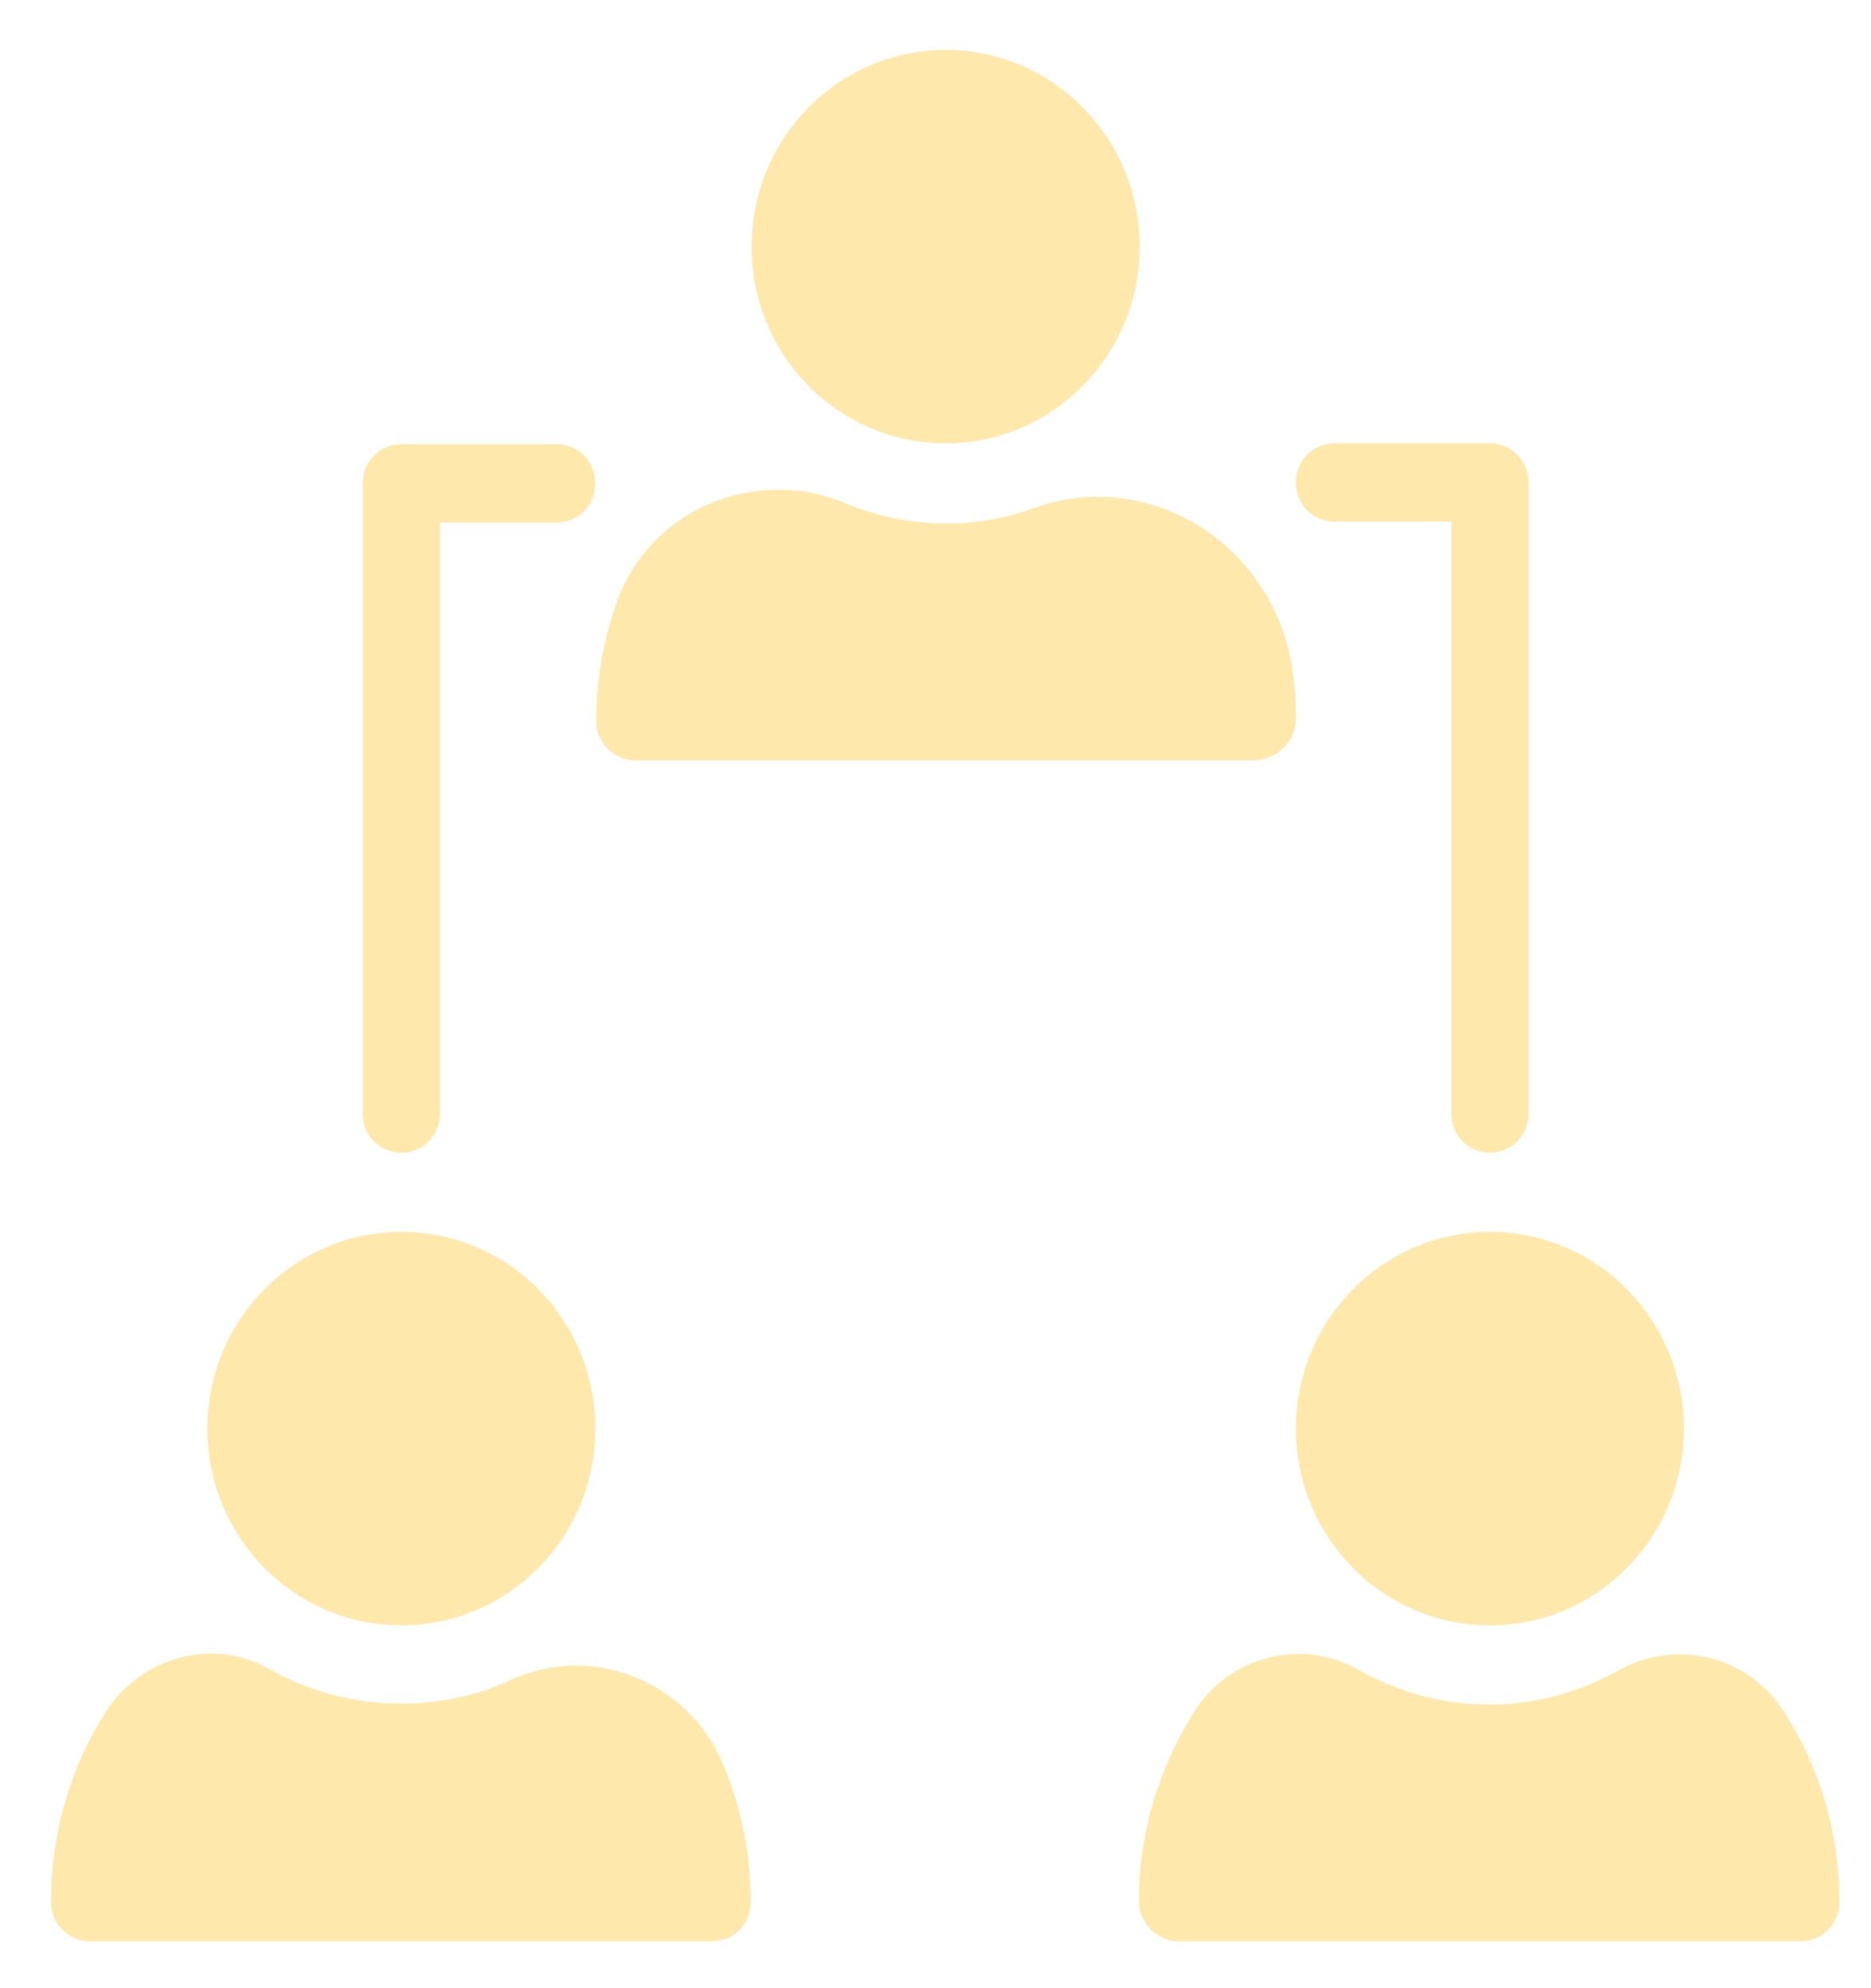 <svg width="32" height="34" viewBox="0 0 32 34" fill="none" xmlns="http://www.w3.org/2000/svg">
<path d="M16.174 7.582C18.006 7.582 19.492 6.076 19.492 4.218C19.492 2.36 18.006 0.854 16.174 0.854C14.341 0.854 12.855 2.36 12.855 4.218C12.855 6.076 14.341 7.582 16.174 7.582Z" fill="#FFE8AC"/>
<path d="M6.865 27.795C8.698 27.795 10.183 26.289 10.183 24.431C10.183 22.573 8.698 21.067 6.865 21.067C5.032 21.067 3.547 22.573 3.547 24.431C3.547 26.289 5.032 27.795 6.865 27.795Z" fill="#FFE8AC"/>
<path d="M22.164 12.316C22.164 12.02 22.149 11.724 22.103 11.444C21.795 9.341 19.675 7.971 17.694 8.687C17.218 8.859 16.711 8.952 16.188 8.952C15.574 8.952 15.005 8.828 14.468 8.61C12.901 7.955 11.088 8.719 10.535 10.338C10.32 10.961 10.197 11.631 10.197 12.331C10.197 12.705 10.505 13.001 10.858 13.001H21.488C21.857 12.97 22.149 12.674 22.164 12.316Z" fill="#FFE8AC"/>
<path d="M25.482 27.795C27.315 27.795 28.8 26.289 28.8 24.431C28.8 22.573 27.315 21.067 25.482 21.067C23.65 21.067 22.164 22.573 22.164 24.431C22.164 26.289 23.65 27.795 25.482 27.795Z" fill="#FFE8AC"/>
<path d="M20.168 33.198H30.798C31.167 33.198 31.459 32.902 31.459 32.529C31.459 31.329 31.121 30.224 30.522 29.29C29.922 28.324 28.678 28.013 27.695 28.558C27.035 28.931 26.282 29.149 25.468 29.149C24.653 29.149 23.901 28.931 23.24 28.558C22.257 27.997 21.013 28.324 20.414 29.29C19.83 30.224 19.477 31.329 19.477 32.529C19.492 32.902 19.799 33.198 20.168 33.198Z" fill="#FFE8AC"/>
<path d="M1.81 29.274C1.211 30.209 0.873 31.33 0.873 32.529C0.873 32.903 1.18 33.198 1.534 33.198H12.179C12.548 33.198 12.84 32.903 12.84 32.529C12.84 31.688 12.671 30.894 12.364 30.162C11.764 28.745 10.121 28.091 8.738 28.729C8.17 28.994 7.525 29.134 6.849 29.134C6.035 29.134 5.266 28.916 4.606 28.542C3.654 27.997 2.425 28.324 1.81 29.274Z" fill="#FFE8AC"/>
<path d="M7.524 19.043V8.937H9.521C9.89 8.937 10.182 8.641 10.182 8.267C10.182 7.893 9.89 7.597 9.521 7.597H6.864C6.495 7.597 6.203 7.893 6.203 8.267V19.043C6.203 19.417 6.495 19.713 6.864 19.713C7.232 19.713 7.524 19.417 7.524 19.043Z" fill="#FFE8AC"/>
<path d="M25.482 19.713C25.851 19.713 26.143 19.417 26.143 19.043V8.251C26.143 7.878 25.851 7.582 25.482 7.582H22.825C22.456 7.582 22.164 7.878 22.164 8.251C22.164 8.625 22.456 8.921 22.825 8.921H24.822V19.043C24.822 19.417 25.113 19.713 25.482 19.713Z" fill="#FFE8AC"/>
</svg>
